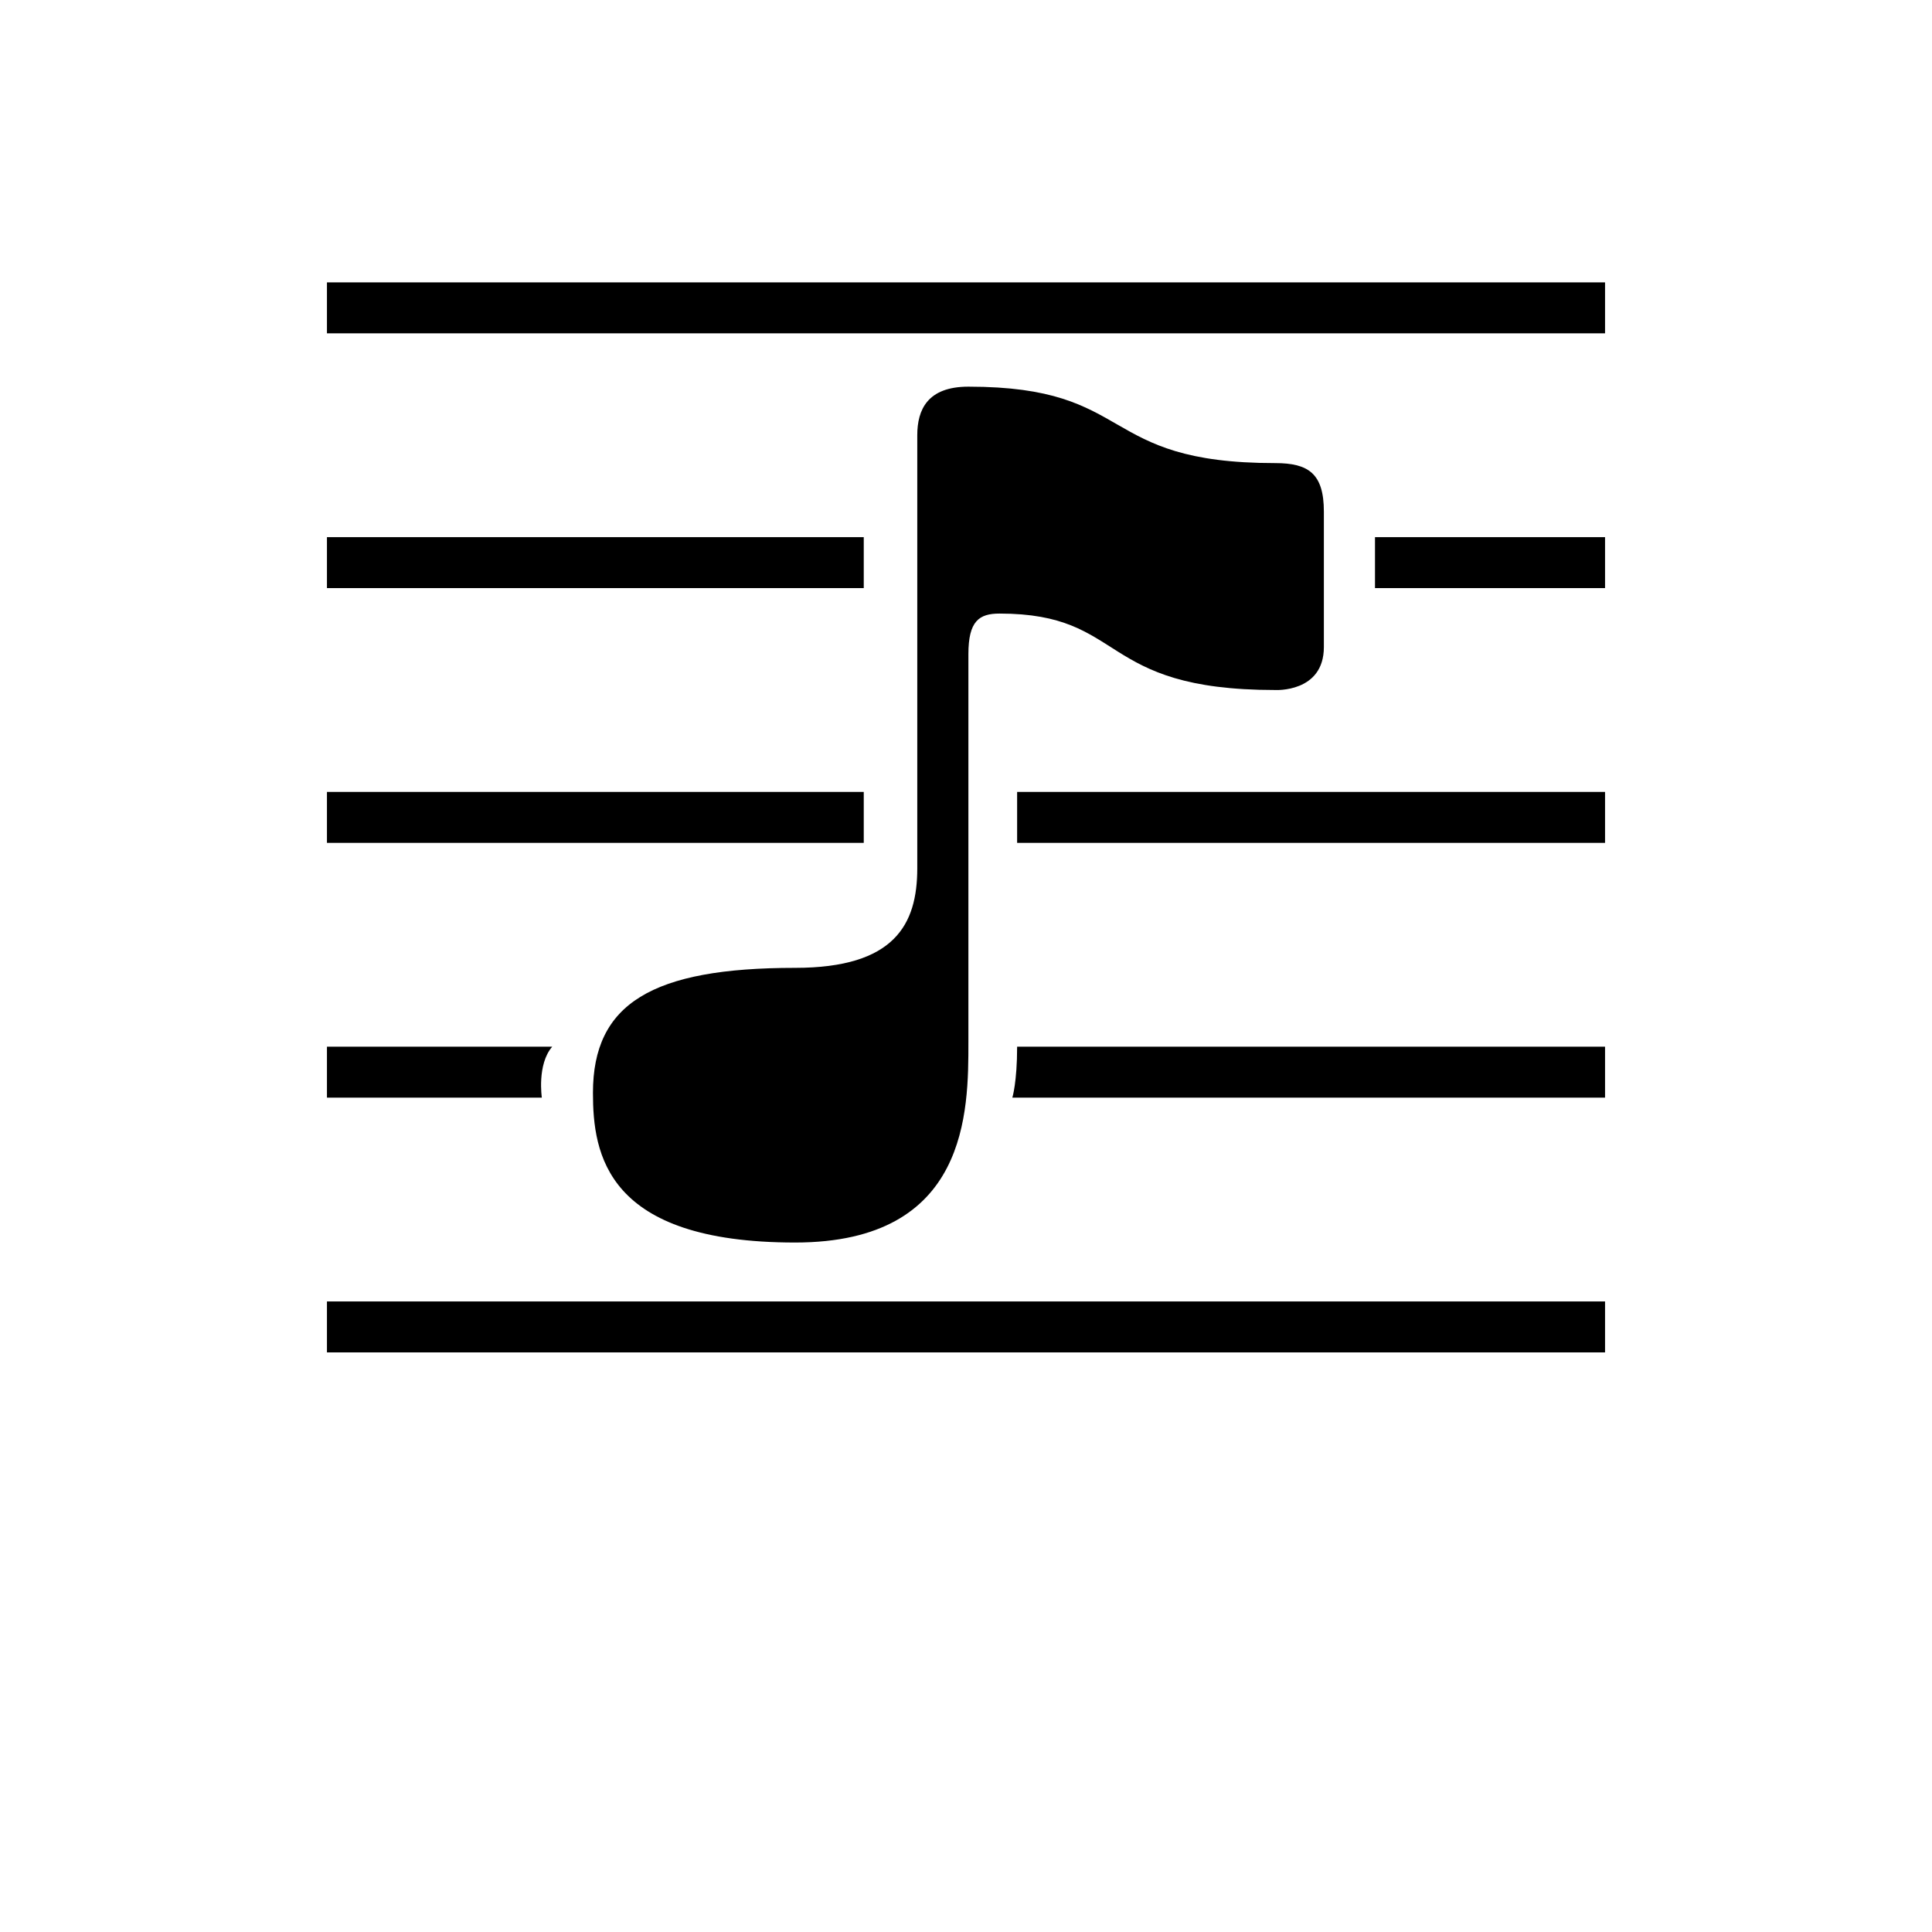 <svg
  id="icon-music"
  xmlns="http://www.w3.org/2000/svg"
  width="100%"
  height="100%"
  viewBox="0 0 130 130"
>
  <g fill-rule="nonzero">
    <path
      d="M22 19v3.429h86V19H22zm43.161 7.018c-2.754 0-3.44 1.553-3.44 3.268v29.143c0 3.77-1.518 6.696-8.223 6.696-9.635 0-13.6 2.41-13.6 8.41 0 4.112.874 10.072 13.6 10.072 11.697 0 11.663-8.873 11.663-13.5v-26.09c0-2.23.72-2.731 2.096-2.731 8.6 0 6.504 5.143 18.544 5.143 0 0 3.279.194 3.279-2.893v-9.107c0-2.572-1.041-3.268-3.279-3.268-12.04 0-9.285-5.143-20.64-5.143zM22 36.143v3.428h36.12v-3.428H22zm70.52 0v3.428H108v-3.428H92.52zM22 53.286v3.428h36.12v-3.428H22zm46.44 0v3.428H108v-3.428H68.44zM22 70.429v3.428h14.459s-.336-2.23.698-3.428H22zm46.44 0c0 2.397-.322 3.428-.322 3.428H108V70.43H68.44zM22 87.57V91h86v-3.429H22z"
    />
  </g>
</svg>
